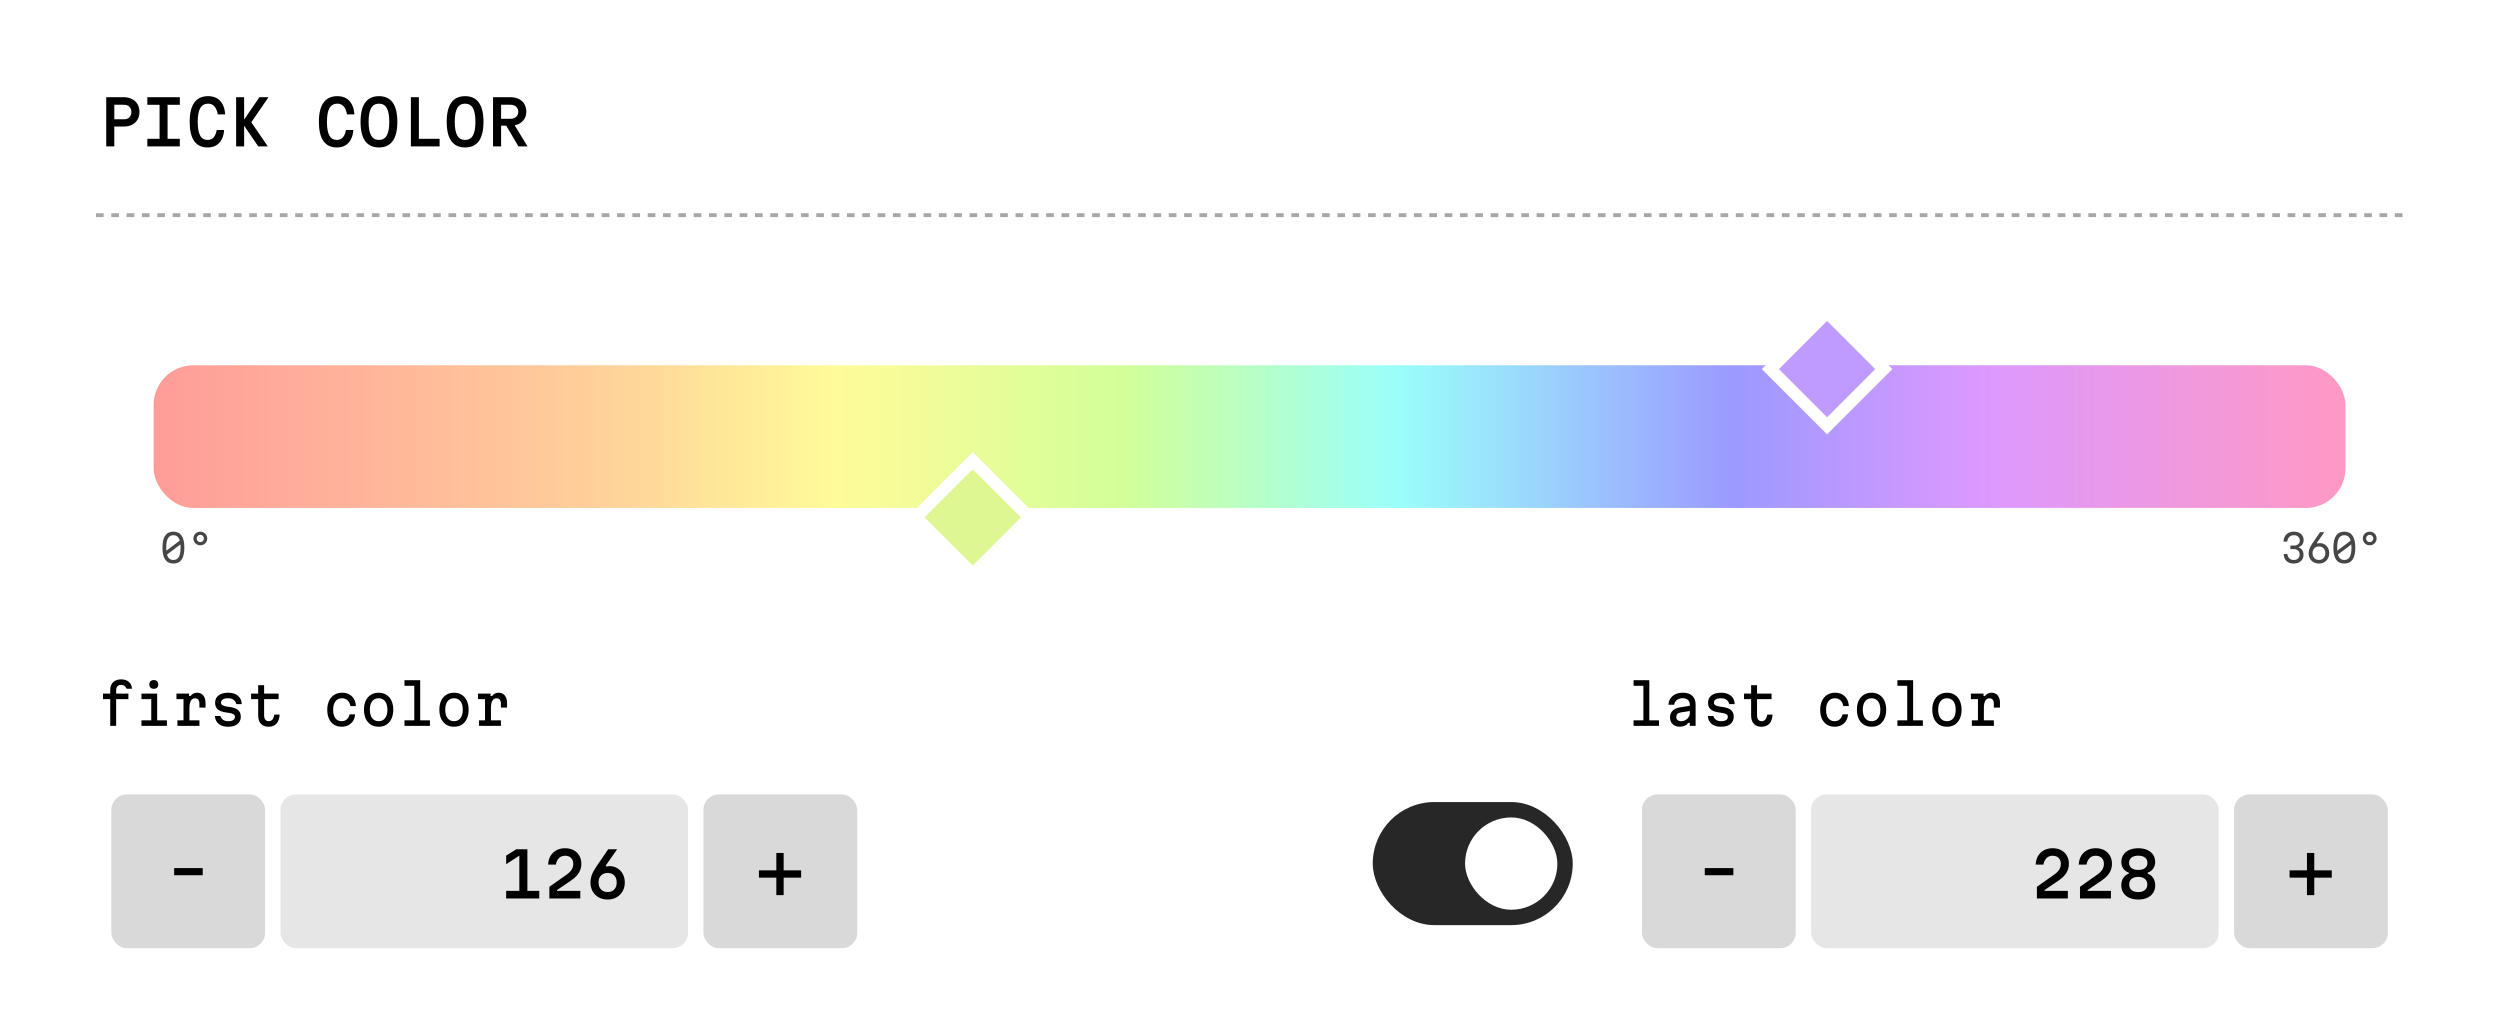 <svg width="460" height="187" viewBox="0 0 460 187" fill="none" xmlns="http://www.w3.org/2000/svg">
<rect y="0.24" width="459.834" height="186.764" rx="8.489" fill="white"/>
<path d="M19.547 26.939V17.884H22.75C23.338 17.884 23.852 17.997 24.289 18.224C24.727 18.443 25.063 18.756 25.297 19.163C25.538 19.571 25.659 20.05 25.659 20.601C25.659 21.144 25.538 21.619 25.297 22.027C25.063 22.427 24.727 22.736 24.289 22.955C23.852 23.174 23.338 23.283 22.75 23.283H21.029V26.939H19.547ZM21.029 21.948H22.784C23.221 21.948 23.561 21.831 23.802 21.597C24.052 21.355 24.176 21.027 24.176 20.612C24.176 20.197 24.052 19.873 23.802 19.639C23.561 19.397 23.221 19.276 22.784 19.276H21.029V21.948ZM27.11 26.939V25.536H29.362V19.288H27.11V17.884H33.086V19.288H30.834V25.536H33.086V26.939H27.11ZM38.205 27.132C37.111 27.132 36.284 26.739 35.726 25.955C35.175 25.162 34.9 23.981 34.9 22.412C34.9 20.842 35.182 19.665 35.748 18.88C36.322 18.088 37.175 17.692 38.307 17.692C38.925 17.692 39.461 17.824 39.914 18.088C40.367 18.345 40.721 18.726 40.978 19.231C41.234 19.729 41.385 20.337 41.431 21.054H40.072C39.959 20.405 39.755 19.914 39.461 19.582C39.174 19.242 38.789 19.073 38.307 19.073C37.65 19.073 37.163 19.344 36.846 19.888C36.537 20.431 36.382 21.272 36.382 22.412C36.382 23.551 36.529 24.393 36.824 24.936C37.118 25.479 37.578 25.751 38.205 25.751C38.657 25.751 39.023 25.596 39.303 25.287C39.582 24.97 39.774 24.513 39.88 23.917H41.238C41.193 24.596 41.042 25.177 40.785 25.66C40.536 26.136 40.193 26.502 39.755 26.758C39.318 27.007 38.801 27.132 38.205 27.132ZM43.448 17.884H44.919V26.939H43.448V17.884ZM47.523 26.939L44.534 22.559L47.737 17.884H49.401L46.243 22.502L49.277 26.939H47.523ZM61.981 27.132C60.887 27.132 60.061 26.739 59.502 25.955C58.952 25.162 58.676 23.981 58.676 22.412C58.676 20.842 58.959 19.665 59.525 18.88C60.099 18.088 60.951 17.692 62.083 17.692C62.702 17.692 63.238 17.824 63.69 18.088C64.143 18.345 64.498 18.726 64.754 19.231C65.011 19.729 65.162 20.337 65.207 21.054H63.849C63.736 20.405 63.532 19.914 63.238 19.582C62.951 19.242 62.566 19.073 62.083 19.073C61.427 19.073 60.94 19.344 60.623 19.888C60.314 20.431 60.159 21.272 60.159 22.412C60.159 23.551 60.306 24.393 60.6 24.936C60.895 25.479 61.355 25.751 61.981 25.751C62.434 25.751 62.8 25.596 63.079 25.287C63.358 24.97 63.551 24.513 63.657 23.917H65.015C64.969 24.596 64.819 25.177 64.562 25.66C64.313 26.136 63.97 26.502 63.532 26.758C63.094 27.007 62.577 27.132 61.981 27.132ZM69.726 27.132C68.609 27.132 67.764 26.739 67.19 25.955C66.624 25.162 66.341 23.981 66.341 22.412C66.341 20.842 66.624 19.665 67.19 18.88C67.764 18.088 68.609 17.692 69.726 17.692C70.85 17.692 71.695 18.088 72.261 18.88C72.827 19.665 73.11 20.842 73.11 22.412C73.11 23.981 72.827 25.162 72.261 25.955C71.695 26.739 70.85 27.132 69.726 27.132ZM69.726 25.751C70.375 25.751 70.854 25.479 71.163 24.936C71.473 24.393 71.627 23.551 71.627 22.412C71.627 21.272 71.473 20.431 71.163 19.888C70.854 19.344 70.375 19.073 69.726 19.073C69.077 19.073 68.597 19.344 68.288 19.888C67.979 20.431 67.824 21.272 67.824 22.412C67.824 23.551 67.979 24.393 68.288 24.936C68.597 25.479 69.077 25.751 69.726 25.751ZM75.602 26.939V17.884H77.074V25.536H80.888V26.939H75.602ZM85.577 27.132C84.46 27.132 83.615 26.739 83.041 25.955C82.475 25.162 82.192 23.981 82.192 22.412C82.192 20.842 82.475 19.665 83.041 18.88C83.615 18.088 84.46 17.692 85.577 17.692C86.701 17.692 87.546 18.088 88.112 18.88C88.678 19.665 88.961 20.842 88.961 22.412C88.961 23.981 88.678 25.162 88.112 25.955C87.546 26.739 86.701 27.132 85.577 27.132ZM85.577 25.751C86.226 25.751 86.705 25.479 87.014 24.936C87.324 24.393 87.478 23.551 87.478 22.412C87.478 21.272 87.324 20.431 87.014 19.888C86.705 19.344 86.226 19.073 85.577 19.073C84.928 19.073 84.449 19.344 84.139 19.888C83.83 20.431 83.675 21.272 83.675 22.412C83.675 23.551 83.83 24.393 84.139 24.936C84.449 25.479 84.928 25.751 85.577 25.751ZM90.718 26.939V17.884H93.921C94.51 17.884 95.023 17.994 95.46 18.212C95.898 18.431 96.238 18.741 96.479 19.141C96.721 19.541 96.841 20.016 96.841 20.567C96.841 21.072 96.717 21.518 96.468 21.902C96.226 22.287 95.887 22.589 95.449 22.808C95.011 23.019 94.502 23.125 93.921 23.125H92.201V26.939H90.718ZM95.392 26.939L93.004 22.876H94.589L97.068 26.939H95.392ZM92.201 21.857H93.921C94.359 21.857 94.706 21.74 94.962 21.506C95.227 21.272 95.359 20.959 95.359 20.567C95.359 20.174 95.227 19.861 94.962 19.627C94.706 19.393 94.359 19.276 93.921 19.276H92.201V21.857Z" fill="black"/>
<rect x="28.269" y="67.209" width="403.297" height="26.256" rx="7.3" fill="url(#paint0_linear_232_969)" fill-opacity="0.4"/>
<g filter="url(#filter0_d_232_969)">
<rect x="179.694" y="82.482" width="16.984" height="16.984" transform="rotate(45 179.694 82.482)" fill="white"/>
<rect x="179.694" y="85.634" width="12.526" height="12.526" transform="rotate(45 179.694 85.634)" fill="#DEF793"/>
</g>
<g filter="url(#filter1_d_232_969)">
<rect x="336.891" y="55.199" width="16.984" height="16.984" transform="rotate(45 336.891 55.199)" fill="white"/>
<rect x="336.891" y="58.352" width="12.526" height="12.526" transform="rotate(45 336.891 58.352)" fill="#BF9AFF"/>
</g>
<path d="M31.907 103.693C31.237 103.693 30.732 103.45 30.393 102.964C30.058 102.474 29.89 101.738 29.89 100.757C29.89 99.776 30.058 99.043 30.393 98.557C30.728 98.067 31.232 97.821 31.907 97.821C32.576 97.821 33.079 98.067 33.413 98.557C33.753 99.043 33.923 99.776 33.923 100.757C33.923 101.738 33.755 102.474 33.421 102.964C33.086 103.45 32.581 103.693 31.907 103.693ZM31.907 103.035C32.355 103.035 32.685 102.851 32.897 102.483C33.114 102.111 33.222 101.535 33.222 100.757C33.222 99.979 33.114 99.406 32.897 99.038C32.685 98.665 32.355 98.479 31.907 98.479C31.459 98.479 31.126 98.665 30.909 99.038C30.697 99.406 30.591 99.979 30.591 100.757C30.591 101.535 30.697 102.111 30.909 102.483C31.126 102.851 31.459 103.035 31.907 103.035ZM30.393 101.493L33.399 99.222V100.021L30.393 102.292V101.493ZM36.86 100.34C36.624 100.34 36.41 100.283 36.216 100.17C36.023 100.057 35.87 99.906 35.757 99.717C35.643 99.524 35.587 99.312 35.587 99.081C35.587 98.84 35.643 98.625 35.757 98.437C35.87 98.248 36.023 98.1 36.216 97.991C36.41 97.878 36.624 97.821 36.86 97.821C37.096 97.821 37.31 97.878 37.504 97.991C37.697 98.1 37.851 98.248 37.964 98.437C38.077 98.625 38.133 98.84 38.133 99.081C38.133 99.312 38.077 99.524 37.964 99.717C37.851 99.906 37.697 100.057 37.504 100.17C37.315 100.283 37.101 100.34 36.86 100.34ZM36.86 99.746C36.983 99.746 37.094 99.717 37.193 99.661C37.292 99.599 37.37 99.519 37.426 99.42C37.487 99.316 37.518 99.203 37.518 99.081C37.518 98.953 37.487 98.84 37.426 98.741C37.37 98.637 37.292 98.557 37.193 98.5C37.094 98.439 36.983 98.409 36.86 98.409C36.737 98.409 36.627 98.439 36.528 98.5C36.429 98.557 36.348 98.637 36.287 98.741C36.23 98.84 36.202 98.953 36.202 99.081C36.202 99.203 36.23 99.316 36.287 99.42C36.348 99.519 36.429 99.599 36.528 99.661C36.627 99.717 36.737 99.746 36.86 99.746Z" fill="#464646"/>
<path d="M423.847 102.094C423.847 102.41 423.77 102.691 423.614 102.936C423.463 103.177 423.253 103.363 422.984 103.495C422.72 103.627 422.414 103.693 422.065 103.693C421.687 103.693 421.362 103.625 421.088 103.488C420.815 103.346 420.6 103.144 420.445 102.879C420.294 102.615 420.211 102.299 420.197 101.932H420.876C420.919 102.285 421.044 102.559 421.251 102.752C421.459 102.941 421.727 103.035 422.058 103.035C422.274 103.035 422.463 102.995 422.623 102.915C422.784 102.83 422.909 102.714 422.998 102.568C423.088 102.417 423.133 102.243 423.133 102.045C423.133 101.738 423.039 101.493 422.85 101.309C422.666 101.125 422.418 101.033 422.107 101.033H421.428V100.382H422.107C422.428 100.382 422.685 100.297 422.878 100.128C423.072 99.953 423.168 99.724 423.168 99.441C423.168 99.154 423.069 98.922 422.871 98.748C422.678 98.569 422.416 98.479 422.086 98.479C421.742 98.479 421.463 98.581 421.251 98.783C421.039 98.981 420.902 99.272 420.841 99.654H420.162C420.185 99.262 420.277 98.932 420.438 98.663C420.598 98.39 420.817 98.182 421.095 98.041C421.378 97.894 421.711 97.821 422.093 97.821C422.447 97.821 422.756 97.887 423.02 98.019C423.288 98.147 423.496 98.328 423.642 98.564C423.793 98.795 423.869 99.071 423.869 99.392C423.869 99.703 423.788 99.969 423.628 100.191C423.468 100.413 423.251 100.561 422.977 100.637V100.743C423.241 100.818 423.451 100.976 423.607 101.217C423.767 101.458 423.847 101.75 423.847 102.094ZM426.678 103.693C426.315 103.693 425.99 103.613 425.702 103.453C425.419 103.292 425.198 103.068 425.037 102.78C424.877 102.493 424.797 102.163 424.797 101.79C424.797 101.507 424.849 101.224 424.952 100.941C425.061 100.653 425.228 100.344 425.455 100.014L426.884 97.927H427.669L426.296 99.908L426.41 100.014C426.466 99.991 426.532 99.972 426.608 99.958C426.688 99.944 426.77 99.936 426.855 99.936C427.19 99.936 427.485 100.017 427.74 100.177C427.999 100.337 428.202 100.557 428.348 100.835C428.499 101.109 428.574 101.427 428.574 101.79C428.574 102.163 428.492 102.493 428.327 102.78C428.166 103.068 427.945 103.292 427.662 103.453C427.379 103.613 427.051 103.693 426.678 103.693ZM425.504 101.79C425.504 102.035 425.554 102.252 425.653 102.441C425.752 102.625 425.889 102.771 426.063 102.879C426.242 102.983 426.45 103.035 426.686 103.035C426.921 103.035 427.127 102.983 427.301 102.879C427.48 102.771 427.619 102.625 427.718 102.441C427.817 102.252 427.867 102.035 427.867 101.79C427.867 101.54 427.817 101.323 427.718 101.139C427.619 100.951 427.48 100.804 427.301 100.701C427.127 100.597 426.921 100.545 426.686 100.545C426.45 100.545 426.242 100.597 426.063 100.701C425.889 100.804 425.752 100.951 425.653 101.139C425.554 101.323 425.504 101.54 425.504 101.79ZM431.356 103.693C430.686 103.693 430.182 103.45 429.842 102.964C429.507 102.474 429.34 101.738 429.34 100.757C429.34 99.776 429.507 99.043 429.842 98.557C430.177 98.067 430.682 97.821 431.356 97.821C432.026 97.821 432.528 98.067 432.863 98.557C433.202 99.043 433.372 99.776 433.372 100.757C433.372 101.738 433.205 102.474 432.87 102.964C432.535 103.45 432.03 103.693 431.356 103.693ZM431.356 103.035C431.804 103.035 432.134 102.851 432.346 102.483C432.563 102.111 432.672 101.535 432.672 100.757C432.672 99.979 432.563 99.406 432.346 99.038C432.134 98.665 431.804 98.479 431.356 98.479C430.908 98.479 430.575 98.665 430.359 99.038C430.146 99.406 430.04 99.979 430.04 100.757C430.04 101.535 430.146 102.111 430.359 102.483C430.575 102.851 430.908 103.035 431.356 103.035ZM429.842 101.493L432.849 99.222V100.021L429.842 102.292V101.493ZM436.027 100.34C435.791 100.34 435.576 100.283 435.383 100.17C435.189 100.057 435.036 99.906 434.923 99.717C434.81 99.524 434.753 99.312 434.753 99.081C434.753 98.84 434.81 98.625 434.923 98.437C435.036 98.248 435.189 98.1 435.383 97.991C435.576 97.878 435.791 97.821 436.027 97.821C436.262 97.821 436.477 97.878 436.67 97.991C436.864 98.1 437.017 98.248 437.13 98.437C437.243 98.625 437.3 98.84 437.3 99.081C437.3 99.312 437.243 99.524 437.13 99.717C437.017 99.906 436.864 100.057 436.67 100.17C436.482 100.283 436.267 100.34 436.027 100.34ZM436.027 99.746C436.149 99.746 436.26 99.717 436.359 99.661C436.458 99.599 436.536 99.519 436.592 99.42C436.654 99.316 436.684 99.203 436.684 99.081C436.684 98.953 436.654 98.84 436.592 98.741C436.536 98.637 436.458 98.557 436.359 98.5C436.26 98.439 436.149 98.409 436.027 98.409C435.904 98.409 435.793 98.439 435.694 98.5C435.595 98.557 435.515 98.637 435.453 98.741C435.397 98.84 435.369 98.953 435.369 99.081C435.369 99.203 435.397 99.316 435.453 99.42C435.515 99.519 435.595 99.599 435.694 99.661C435.793 99.717 435.904 99.746 436.027 99.746Z" fill="#464646"/>
<line x1="17.657" y1="39.589" x2="442.177" y2="39.589" stroke="#A7A7A7" stroke-width="0.707" stroke-dasharray="1.41 1.41"/>
<path d="M21.371 133.561H20.282V128.639H18.955V127.619H20.282V126.975C20.282 126.361 20.457 125.879 20.807 125.529C21.163 125.179 21.655 125.004 22.282 125.004C22.877 125.004 23.349 125.156 23.699 125.459C24.055 125.763 24.25 126.186 24.283 126.727H23.293C23.2 126.496 23.068 126.321 22.896 126.202C22.731 126.077 22.527 126.014 22.282 126.014C21.992 126.014 21.767 126.103 21.609 126.282C21.451 126.46 21.371 126.714 21.371 127.044V127.619H23.629V128.639H21.371V133.561ZM26.028 127.619H28.92V132.541H30.713V133.561H26.028V132.541H27.831V128.639H26.028V127.619ZM28.296 126.737C28.039 126.737 27.837 126.668 27.692 126.529C27.547 126.384 27.474 126.186 27.474 125.935C27.474 125.684 27.547 125.489 27.692 125.351C27.837 125.205 28.039 125.133 28.296 125.133C28.554 125.133 28.755 125.205 28.9 125.351C29.046 125.489 29.118 125.684 29.118 125.935C29.118 126.186 29.046 126.384 28.9 126.529C28.755 126.668 28.554 126.737 28.296 126.737ZM32.468 127.619H34.785V128.054H35.083C35.201 127.863 35.363 127.718 35.568 127.619C35.772 127.513 36.007 127.46 36.271 127.46C36.746 127.46 37.123 127.628 37.4 127.965C37.677 128.295 37.816 128.751 37.816 129.332V130.194H36.687V129.49C36.687 128.824 36.416 128.49 35.875 128.49C35.531 128.49 35.274 128.645 35.102 128.956C34.937 129.259 34.855 129.715 34.855 130.322V132.541H36.697V133.561H32.646V132.541H33.765V128.639H32.468V127.619ZM40.551 131.739C40.644 132.049 40.812 132.287 41.057 132.452C41.301 132.617 41.614 132.699 41.998 132.699C42.394 132.699 42.697 132.63 42.909 132.491C43.12 132.346 43.226 132.141 43.226 131.877C43.226 131.699 43.14 131.55 42.968 131.432C42.796 131.313 42.542 131.23 42.206 131.184L41.483 131.075C40.835 130.976 40.357 130.785 40.046 130.501C39.736 130.217 39.581 129.821 39.581 129.312C39.581 128.738 39.792 128.285 40.215 127.955C40.644 127.625 41.231 127.46 41.978 127.46C42.737 127.46 43.338 127.645 43.78 128.015C44.223 128.384 44.457 128.899 44.483 129.56H43.493C43.401 129.21 43.226 128.942 42.968 128.758C42.711 128.573 42.374 128.48 41.958 128.48C41.542 128.48 41.222 128.553 40.997 128.698C40.773 128.837 40.66 129.038 40.66 129.302C40.66 129.481 40.746 129.629 40.918 129.748C41.09 129.867 41.344 129.949 41.681 129.996L42.404 130.104C43.057 130.204 43.536 130.395 43.84 130.679C44.15 130.963 44.305 131.359 44.305 131.867C44.305 132.25 44.209 132.581 44.018 132.858C43.833 133.135 43.569 133.35 43.226 133.502C42.882 133.647 42.47 133.72 41.988 133.72C41.248 133.72 40.664 133.545 40.234 133.195C39.812 132.845 39.581 132.359 39.541 131.739H40.551ZM48.596 126.074V127.619H51.27V128.639H48.596V131.61C48.596 131.96 48.668 132.231 48.813 132.422C48.959 132.607 49.17 132.699 49.447 132.699C49.738 132.699 49.962 132.6 50.121 132.402C50.286 132.198 50.408 131.891 50.487 131.481H51.448C51.415 132.207 51.223 132.762 50.873 133.145C50.524 133.528 50.035 133.72 49.408 133.72C48.8 133.72 48.331 133.538 48.001 133.175C47.671 132.812 47.506 132.303 47.506 131.65V128.639H46.199V127.619H47.506V126.074H48.596ZM62.871 133.72C62.33 133.72 61.861 133.594 61.465 133.343C61.069 133.092 60.762 132.736 60.544 132.273C60.326 131.805 60.217 131.253 60.217 130.62C60.217 129.972 60.329 129.415 60.554 128.946C60.778 128.47 61.095 128.104 61.505 127.846C61.92 127.589 62.409 127.46 62.97 127.46C63.459 127.46 63.888 127.562 64.258 127.767C64.628 127.965 64.918 128.249 65.129 128.619C65.341 128.982 65.456 129.415 65.476 129.916H64.476C64.39 129.461 64.212 129.107 63.941 128.857C63.677 128.606 63.34 128.48 62.931 128.48C62.409 128.48 62.006 128.668 61.722 129.045C61.438 129.421 61.297 129.946 61.297 130.62C61.297 131.273 61.435 131.785 61.712 132.155C61.99 132.518 62.376 132.699 62.871 132.699C63.241 132.699 63.551 132.59 63.802 132.373C64.06 132.148 64.238 131.838 64.337 131.442H65.337C65.304 131.904 65.179 132.307 64.961 132.65C64.743 132.987 64.453 133.251 64.09 133.442C63.733 133.627 63.327 133.72 62.871 133.72ZM69.667 133.72C69.119 133.72 68.644 133.594 68.241 133.343C67.838 133.086 67.525 132.722 67.3 132.254C67.082 131.785 66.974 131.23 66.974 130.59C66.974 129.949 67.082 129.395 67.3 128.926C67.525 128.457 67.838 128.097 68.241 127.846C68.644 127.589 69.119 127.46 69.667 127.46C70.222 127.46 70.698 127.589 71.094 127.846C71.496 128.097 71.807 128.457 72.025 128.926C72.249 129.395 72.361 129.949 72.361 130.59C72.361 131.23 72.249 131.785 72.025 132.254C71.807 132.722 71.496 133.086 71.094 133.343C70.698 133.594 70.222 133.72 69.667 133.72ZM69.667 132.699C70.176 132.699 70.572 132.514 70.856 132.145C71.14 131.775 71.282 131.257 71.282 130.59C71.282 129.923 71.14 129.405 70.856 129.035C70.572 128.665 70.176 128.48 69.667 128.48C69.159 128.48 68.763 128.665 68.479 129.035C68.195 129.405 68.053 129.923 68.053 130.59C68.053 131.257 68.195 131.775 68.479 132.145C68.763 132.514 69.159 132.699 69.667 132.699ZM74.423 125.162H77.315V132.541H79.108V133.561H74.423V132.541H76.226V126.182H74.423V125.162ZM83.537 133.72C82.989 133.72 82.514 133.594 82.111 133.343C81.708 133.086 81.394 132.722 81.17 132.254C80.952 131.785 80.843 131.23 80.843 130.59C80.843 129.949 80.952 129.395 81.17 128.926C81.394 128.457 81.708 128.097 82.111 127.846C82.514 127.589 82.989 127.46 83.537 127.46C84.092 127.46 84.567 127.589 84.963 127.846C85.366 128.097 85.676 128.457 85.894 128.926C86.119 129.395 86.231 129.949 86.231 130.59C86.231 131.23 86.119 131.785 85.894 132.254C85.676 132.722 85.366 133.086 84.963 133.343C84.567 133.594 84.092 133.72 83.537 133.72ZM83.537 132.699C84.046 132.699 84.442 132.514 84.726 132.145C85.01 131.775 85.151 131.257 85.151 130.59C85.151 129.923 85.01 129.405 84.726 129.035C84.442 128.665 84.046 128.48 83.537 128.48C83.029 128.48 82.632 128.665 82.349 129.035C82.065 129.405 81.923 129.923 81.923 130.59C81.923 131.257 82.065 131.775 82.349 132.145C82.632 132.514 83.029 132.699 83.537 132.699ZM87.946 127.619H90.264V128.054H90.561C90.68 127.863 90.842 127.718 91.046 127.619C91.251 127.513 91.485 127.46 91.749 127.46C92.225 127.46 92.601 127.628 92.879 127.965C93.156 128.295 93.295 128.751 93.295 129.332V130.194H92.165V129.49C92.165 128.824 91.895 128.49 91.353 128.49C91.01 128.49 90.752 128.645 90.581 128.956C90.416 129.259 90.333 129.715 90.333 130.322V132.541H92.175V133.561H88.125V132.541H89.244V128.639H87.946V127.619Z" fill="black"/>
<rect x="20.487" y="146.172" width="28.297" height="28.297" rx="2.83" fill="#D9D9D9"/>
<path d="M37.3 159.731V161.041H32.044V159.731H37.3Z" fill="black"/>
<rect x="51.614" y="146.172" width="74.988" height="28.297" rx="2.83" fill="#E6E6E6"/>
<path d="M97.04 156.266V163.918H99.224V165.321H93.134V163.918H95.557V157.002L95.919 157.206L93.134 159.017V157.432L94.991 156.266H97.04ZM101.083 163.171L104.297 160.907C104.705 160.613 105.003 160.311 105.191 160.001C105.388 159.684 105.486 159.337 105.486 158.96C105.486 158.492 105.35 158.126 105.078 157.862C104.814 157.59 104.444 157.455 103.969 157.455C103.524 157.455 103.158 157.594 102.871 157.873C102.584 158.145 102.384 158.549 102.271 159.085H100.856C100.886 158.451 101.037 157.911 101.309 157.466C101.588 157.013 101.954 156.67 102.407 156.436C102.867 156.194 103.388 156.074 103.969 156.074C104.58 156.074 105.108 156.194 105.554 156.436C105.999 156.67 106.346 157.006 106.595 157.443C106.844 157.873 106.968 158.379 106.968 158.96C106.968 159.564 106.81 160.118 106.493 160.624C106.184 161.122 105.708 161.586 105.067 162.016L102.486 163.782V163.918H106.776V165.321H101.083V163.171ZM111.793 165.514C111.181 165.514 110.638 165.382 110.163 165.118C109.687 164.846 109.314 164.476 109.042 164.008C108.778 163.533 108.646 162.986 108.646 162.367C108.646 161.907 108.733 161.439 108.906 160.963C109.087 160.488 109.37 159.971 109.755 159.413L111.906 156.266H113.558L111.453 159.266L111.645 159.447C111.721 159.424 111.8 159.405 111.883 159.39C111.974 159.375 112.064 159.367 112.155 159.367C112.698 159.367 113.181 159.5 113.604 159.764C114.026 160.02 114.358 160.375 114.6 160.828C114.841 161.28 114.962 161.794 114.962 162.367C114.962 162.986 114.826 163.533 114.554 164.008C114.29 164.476 113.917 164.846 113.434 165.118C112.958 165.382 112.411 165.514 111.793 165.514ZM110.129 162.367C110.129 162.722 110.197 163.031 110.332 163.295C110.476 163.559 110.672 163.767 110.921 163.918C111.17 164.061 111.464 164.133 111.804 164.133C112.143 164.133 112.438 164.061 112.687 163.918C112.943 163.767 113.14 163.559 113.275 163.295C113.411 163.031 113.479 162.722 113.479 162.367C113.479 162.02 113.411 161.714 113.275 161.45C113.14 161.186 112.943 160.982 112.687 160.839C112.438 160.696 112.143 160.624 111.804 160.624C111.472 160.624 111.178 160.696 110.921 160.839C110.672 160.982 110.476 161.186 110.332 161.45C110.197 161.714 110.129 162.02 110.129 162.367Z" fill="black"/>
<rect x="129.433" y="146.172" width="28.297" height="28.297" rx="2.83" fill="#D9D9D9"/>
<path d="M142.846 164.705V161.488H139.646V160.145H142.846V156.945H144.189V160.145H147.406V161.488H144.189V164.705H142.846Z" fill="black"/>
<rect x="252.586" y="147.578" width="36.799" height="22.645" rx="11.323" fill="#272727"/>
<rect x="269.57" y="150.408" width="16.984" height="16.984" rx="8.492" fill="white"/>
<path d="M300.579 125.162H303.471V132.541H305.264V133.561H300.579V132.541H302.382V126.182H300.579V125.162ZM311.04 129.847V130.808L309.257 131.085C308.98 131.131 308.772 131.227 308.633 131.372C308.501 131.517 308.435 131.709 308.435 131.947C308.435 132.171 308.517 132.353 308.683 132.491C308.854 132.63 309.072 132.699 309.336 132.699C309.627 132.699 309.891 132.63 310.129 132.491C310.373 132.353 310.568 132.168 310.713 131.937C310.858 131.699 310.931 131.438 310.931 131.154V129.698C310.931 129.315 310.815 129.015 310.584 128.797C310.353 128.579 310.036 128.47 309.633 128.47C309.349 128.47 309.095 128.517 308.871 128.609C308.646 128.701 308.461 128.837 308.316 129.015C308.177 129.193 308.082 129.411 308.029 129.669H306.989C307.022 129.213 307.151 128.82 307.375 128.49C307.606 128.16 307.917 127.906 308.306 127.728C308.696 127.549 309.148 127.46 309.663 127.46C310.403 127.46 310.974 127.648 311.376 128.025C311.786 128.401 311.991 128.936 311.991 129.629V133.561H310.931V133.016H310.634C310.475 133.241 310.267 133.412 310.01 133.531C309.759 133.65 309.448 133.71 309.079 133.71C308.716 133.71 308.399 133.64 308.128 133.502C307.864 133.356 307.656 133.155 307.504 132.897C307.359 132.64 307.286 132.34 307.286 131.996C307.286 131.501 307.445 131.095 307.761 130.778C308.078 130.454 308.531 130.246 309.118 130.154L311.04 129.847ZM315.251 131.739C315.343 132.049 315.512 132.287 315.756 132.452C316 132.617 316.314 132.699 316.697 132.699C317.093 132.699 317.397 132.63 317.608 132.491C317.819 132.346 317.925 132.141 317.925 131.877C317.925 131.699 317.839 131.55 317.668 131.432C317.496 131.313 317.242 131.23 316.905 131.184L316.182 131.075C315.535 130.976 315.056 130.785 314.746 130.501C314.435 130.217 314.28 129.821 314.28 129.312C314.28 128.738 314.492 128.285 314.914 127.955C315.343 127.625 315.931 127.46 316.677 127.46C317.436 127.46 318.037 127.645 318.48 128.015C318.922 128.384 319.156 128.899 319.183 129.56H318.192C318.1 129.21 317.925 128.942 317.668 128.758C317.41 128.573 317.073 128.48 316.657 128.48C316.241 128.48 315.921 128.553 315.697 128.698C315.472 128.837 315.36 129.038 315.36 129.302C315.36 129.481 315.446 129.629 315.617 129.748C315.789 129.867 316.043 129.949 316.38 129.996L317.103 130.104C317.757 130.204 318.235 130.395 318.539 130.679C318.849 130.963 319.005 131.359 319.005 131.867C319.005 132.25 318.909 132.581 318.717 132.858C318.532 133.135 318.268 133.35 317.925 133.502C317.582 133.647 317.169 133.72 316.687 133.72C315.948 133.72 315.363 133.545 314.934 133.195C314.511 132.845 314.28 132.359 314.241 131.739H315.251ZM323.295 126.074V127.619H325.969V128.639H323.295V131.61C323.295 131.96 323.368 132.231 323.513 132.422C323.658 132.607 323.869 132.699 324.147 132.699C324.437 132.699 324.662 132.6 324.82 132.402C324.985 132.198 325.107 131.891 325.187 131.481H326.147C326.114 132.207 325.923 132.762 325.573 133.145C325.223 133.528 324.734 133.72 324.107 133.72C323.5 133.72 323.031 133.538 322.701 133.175C322.371 132.812 322.206 132.303 322.206 131.65V128.639H320.898V127.619H322.206V126.074H323.295ZM337.571 133.72C337.029 133.72 336.56 133.594 336.164 133.343C335.768 133.092 335.461 132.736 335.243 132.273C335.025 131.805 334.916 131.253 334.916 130.62C334.916 129.972 335.029 129.415 335.253 128.946C335.478 128.47 335.795 128.104 336.204 127.846C336.62 127.589 337.109 127.46 337.67 127.46C338.158 127.46 338.588 127.562 338.957 127.767C339.327 127.965 339.618 128.249 339.829 128.619C340.04 128.982 340.156 129.415 340.176 129.916H339.175C339.089 129.461 338.911 129.107 338.64 128.857C338.376 128.606 338.04 128.48 337.63 128.48C337.109 128.48 336.706 128.668 336.422 129.045C336.138 129.421 335.996 129.946 335.996 130.62C335.996 131.273 336.135 131.785 336.412 132.155C336.689 132.518 337.076 132.699 337.571 132.699C337.94 132.699 338.251 132.59 338.502 132.373C338.759 132.148 338.937 131.838 339.037 131.442H340.037C340.004 131.904 339.878 132.307 339.66 132.65C339.443 132.987 339.152 133.251 338.789 133.442C338.432 133.627 338.026 133.72 337.571 133.72ZM344.367 133.72C343.819 133.72 343.343 133.594 342.941 133.343C342.538 133.086 342.224 132.722 342 132.254C341.782 131.785 341.673 131.23 341.673 130.59C341.673 129.949 341.782 129.395 342 128.926C342.224 128.457 342.538 128.097 342.941 127.846C343.343 127.589 343.819 127.46 344.367 127.46C344.922 127.46 345.397 127.589 345.793 127.846C346.196 128.097 346.506 128.457 346.724 128.926C346.949 129.395 347.061 129.949 347.061 130.59C347.061 131.23 346.949 131.785 346.724 132.254C346.506 132.722 346.196 133.086 345.793 133.343C345.397 133.594 344.922 133.72 344.367 133.72ZM344.367 132.699C344.875 132.699 345.271 132.514 345.555 132.145C345.839 131.775 345.981 131.257 345.981 130.59C345.981 129.923 345.839 129.405 345.555 129.035C345.271 128.665 344.875 128.48 344.367 128.48C343.858 128.48 343.462 128.665 343.178 129.035C342.894 129.405 342.753 129.923 342.753 130.59C342.753 131.257 342.894 131.775 343.178 132.145C343.462 132.514 343.858 132.699 344.367 132.699ZM349.123 125.162H352.015V132.541H353.807V133.561H349.123V132.541H350.925V126.182H349.123V125.162ZM358.237 133.72C357.689 133.72 357.213 133.594 356.81 133.343C356.408 133.086 356.094 132.722 355.869 132.254C355.652 131.785 355.543 131.23 355.543 130.59C355.543 129.949 355.652 129.395 355.869 128.926C356.094 128.457 356.408 128.097 356.81 127.846C357.213 127.589 357.689 127.46 358.237 127.46C358.791 127.46 359.267 127.589 359.663 127.846C360.065 128.097 360.376 128.457 360.594 128.926C360.818 129.395 360.93 129.949 360.93 130.59C360.93 131.23 360.818 131.785 360.594 132.254C360.376 132.722 360.065 133.086 359.663 133.343C359.267 133.594 358.791 133.72 358.237 133.72ZM358.237 132.699C358.745 132.699 359.141 132.514 359.425 132.145C359.709 131.775 359.851 131.257 359.851 130.59C359.851 129.923 359.709 129.405 359.425 129.035C359.141 128.665 358.745 128.48 358.237 128.48C357.728 128.48 357.332 128.665 357.048 129.035C356.764 129.405 356.622 129.923 356.622 130.59C356.622 131.257 356.764 131.775 357.048 132.145C357.332 132.514 357.728 132.699 358.237 132.699ZM362.646 127.619H364.963V128.054H365.26C365.379 127.863 365.541 127.718 365.746 127.619C365.95 127.513 366.185 127.46 366.449 127.46C366.924 127.46 367.301 127.628 367.578 127.965C367.855 128.295 367.994 128.751 367.994 129.332V130.194H366.865V129.49C366.865 128.824 366.594 128.49 366.053 128.49C365.709 128.49 365.452 128.645 365.28 128.956C365.115 129.259 365.033 129.715 365.033 130.322V132.541H366.875V133.561H362.824V132.541H363.943V128.639H362.646V127.619Z" fill="black"/>
<rect x="302.121" y="146.172" width="28.297" height="28.297" rx="2.83" fill="#D9D9D9"/>
<path d="M318.934 159.731V161.041H313.678V159.731H318.934Z" fill="black"/>
<rect x="333.249" y="146.172" width="74.988" height="28.297" rx="2.83" fill="#E6E6E6"/>
<path d="M374.791 163.171L378.006 160.907C378.413 160.613 378.711 160.311 378.9 160.001C379.096 159.684 379.194 159.337 379.194 158.96C379.194 158.492 379.059 158.126 378.787 157.862C378.523 157.59 378.153 157.455 377.678 157.455C377.232 157.455 376.866 157.594 376.58 157.873C376.293 158.145 376.093 158.549 375.98 159.085H374.565C374.595 158.451 374.746 157.911 375.018 157.466C375.297 157.013 375.663 156.67 376.116 156.436C376.576 156.194 377.097 156.074 377.678 156.074C378.289 156.074 378.817 156.194 379.262 156.436C379.708 156.67 380.055 157.006 380.304 157.443C380.553 157.873 380.677 158.379 380.677 158.96C380.677 159.564 380.519 160.118 380.202 160.624C379.892 161.122 379.417 161.586 378.776 162.016L376.195 163.782V163.918H380.485V165.321H374.791V163.171ZM382.717 163.171L385.931 160.907C386.339 160.613 386.637 160.311 386.826 160.001C387.022 159.684 387.12 159.337 387.12 158.96C387.12 158.492 386.984 158.126 386.712 157.862C386.448 157.59 386.079 157.455 385.603 157.455C385.158 157.455 384.792 157.594 384.505 157.873C384.219 158.145 384.019 158.549 383.905 159.085H382.49C382.521 158.451 382.672 157.911 382.943 157.466C383.222 157.013 383.588 156.67 384.041 156.436C384.501 156.194 385.022 156.074 385.603 156.074C386.214 156.074 386.743 156.194 387.188 156.436C387.633 156.67 387.98 157.006 388.229 157.443C388.478 157.873 388.603 158.379 388.603 158.96C388.603 159.564 388.444 160.118 388.127 160.624C387.818 161.122 387.343 161.586 386.701 162.016L384.12 163.782V163.918H388.41V165.321H382.717V163.171ZM393.438 160.069C393.966 160.069 394.378 159.956 394.672 159.73C394.974 159.496 395.125 159.171 395.125 158.756C395.125 158.341 394.974 158.021 394.672 157.794C394.378 157.56 393.966 157.443 393.438 157.443C392.91 157.443 392.495 157.56 392.193 157.794C391.899 158.021 391.752 158.341 391.752 158.756C391.752 159.171 391.899 159.496 392.193 159.73C392.495 159.956 392.91 160.069 393.438 160.069ZM390.325 158.62C390.325 158.1 390.454 157.651 390.71 157.273C390.967 156.889 391.325 156.594 391.786 156.391C392.253 156.179 392.804 156.074 393.438 156.074C394.072 156.074 394.623 156.179 395.091 156.391C395.559 156.594 395.917 156.889 396.166 157.273C396.423 157.651 396.551 158.1 396.551 158.62C396.551 159.081 396.426 159.488 396.177 159.843C395.928 160.19 395.596 160.428 395.181 160.556V160.76C395.596 160.896 395.928 161.156 396.177 161.541C396.434 161.926 396.562 162.375 396.562 162.888C396.562 163.423 396.434 163.888 396.177 164.28C395.921 164.672 395.559 164.978 395.091 165.197C394.623 165.408 394.072 165.514 393.438 165.514C392.804 165.514 392.253 165.408 391.786 165.197C391.318 164.978 390.956 164.672 390.699 164.28C390.442 163.888 390.314 163.423 390.314 162.888C390.314 162.375 390.439 161.926 390.688 161.541C390.944 161.156 391.28 160.896 391.695 160.76V160.556C391.28 160.428 390.948 160.19 390.699 159.843C390.45 159.488 390.325 159.081 390.325 158.62ZM391.774 162.741C391.774 163.178 391.921 163.522 392.216 163.771C392.51 164.02 392.917 164.144 393.438 164.144C393.959 164.144 394.366 164.02 394.661 163.771C394.955 163.522 395.102 163.178 395.102 162.741C395.102 162.295 394.955 161.952 394.661 161.711C394.366 161.469 393.959 161.348 393.438 161.348C392.917 161.348 392.51 161.469 392.216 161.711C391.921 161.952 391.774 162.295 391.774 162.741Z" fill="black"/>
<rect x="411.067" y="146.172" width="28.297" height="28.297" rx="2.83" fill="#D9D9D9"/>
<path d="M424.481 164.705V161.488H421.281V160.145H424.481V156.945H425.824V160.145H429.041V161.488H425.824V164.705H424.481Z" fill="black"/>
<defs>
<filter id="filter0_d_232_969" x="162.731" y="78.944" width="32.512" height="32.511" filterUnits="userSpaceOnUse" color-interpolation-filters="sRGB">
<feFlood flood-opacity="0" result="BackgroundImageFix"/>
<feColorMatrix in="SourceAlpha" type="matrix" values="0 0 0 0 0 0 0 0 0 0 0 0 0 0 0 0 0 0 127 0" result="hardAlpha"/>
<feOffset dx="-0.708" dy="0.708"/>
<feGaussianBlur stdDeviation="2.123"/>
<feComposite in2="hardAlpha" operator="out"/>
<feColorMatrix type="matrix" values="0 0 0 0 0 0 0 0 0 0 0 0 0 0 0 0 0 0 0.25 0"/>
<feBlend mode="normal" in2="BackgroundImageFix" result="effect1_dropShadow_232_969"/>
<feBlend mode="normal" in="SourceGraphic" in2="effect1_dropShadow_232_969" result="shape"/>
</filter>
<filter id="filter1_d_232_969" x="319.927" y="51.661" width="32.512" height="32.511" filterUnits="userSpaceOnUse" color-interpolation-filters="sRGB">
<feFlood flood-opacity="0" result="BackgroundImageFix"/>
<feColorMatrix in="SourceAlpha" type="matrix" values="0 0 0 0 0 0 0 0 0 0 0 0 0 0 0 0 0 0 127 0" result="hardAlpha"/>
<feOffset dx="-0.708" dy="0.708"/>
<feGaussianBlur stdDeviation="2.123"/>
<feComposite in2="hardAlpha" operator="out"/>
<feColorMatrix type="matrix" values="0 0 0 0 0 0 0 0 0 0 0 0 0 0 0 0 0 0 0.25 0"/>
<feBlend mode="normal" in2="BackgroundImageFix" result="effect1_dropShadow_232_969"/>
<feBlend mode="normal" in="SourceGraphic" in2="effect1_dropShadow_232_969" result="shape"/>
</filter>
<linearGradient id="paint0_linear_232_969" x1="28.269" y1="80.337" x2="431.566" y2="80.337" gradientUnits="userSpaceOnUse">
<stop stop-color="#FF0801"/>
<stop offset="0.198" stop-color="#FF8502"/>
<stop offset="0.31" stop-color="#FFF500"/>
<stop offset="0.443" stop-color="#8FFF00"/>
<stop offset="0.567" stop-color="#03FFF2"/>
<stop offset="0.721" stop-color="#0700FF"/>
<stop offset="0.833" stop-color="#A600FE"/>
<stop offset="1" stop-color="#FF006A"/>
</linearGradient>
</defs>
</svg>
